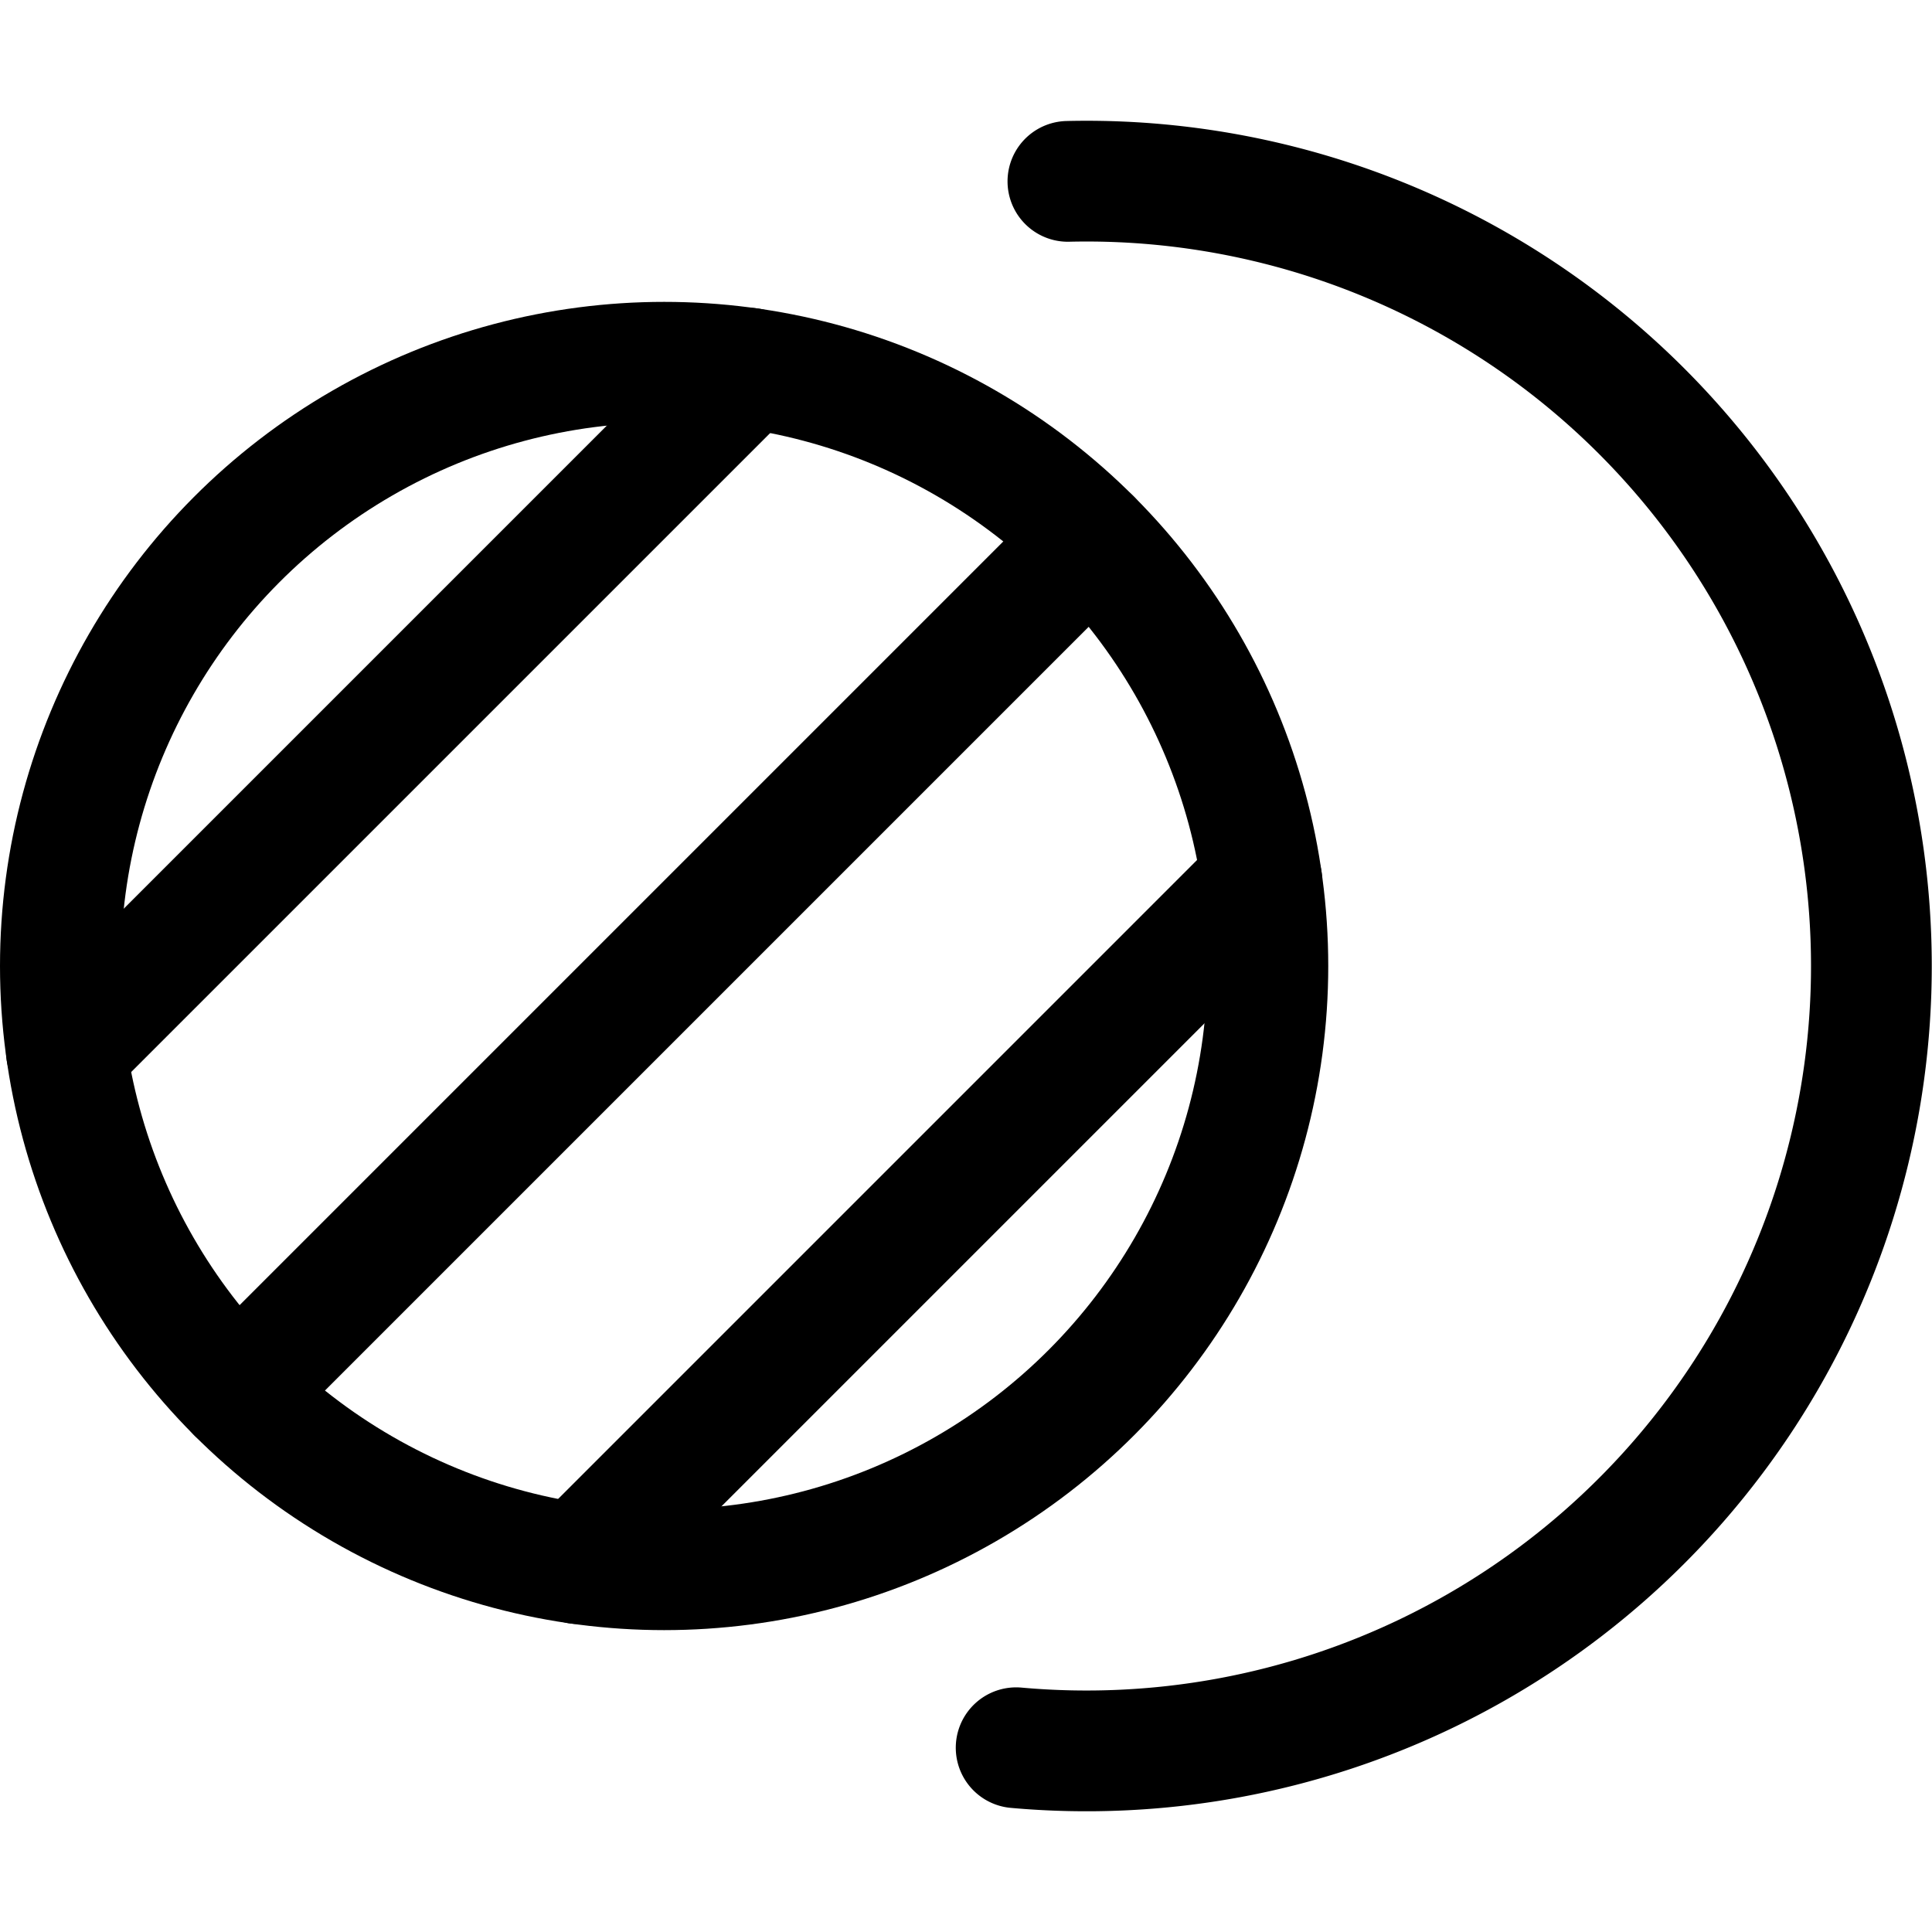 <svg xmlns="http://www.w3.org/2000/svg" viewBox="0 0 24 24"><defs><style>.a{fill:none;stroke:#000;stroke-linecap:round;stroke-linejoin:round;stroke-width:1.5px;}</style></defs><title>astronomy-eclipse</title><path class="a" d="M13.266,2.253a9.75,9.75,0,1,1-.643,19.458"/><circle class="a" cx="8.25" cy="12" r="7.5"/><line class="a" x1="9.311" y1="4.575" x2="0.825" y2="13.061"/><line class="a" x1="13.553" y1="6.697" x2="2.947" y2="17.303"/><line class="a" x1="15.675" y1="10.939" x2="7.189" y2="19.425"/></svg>